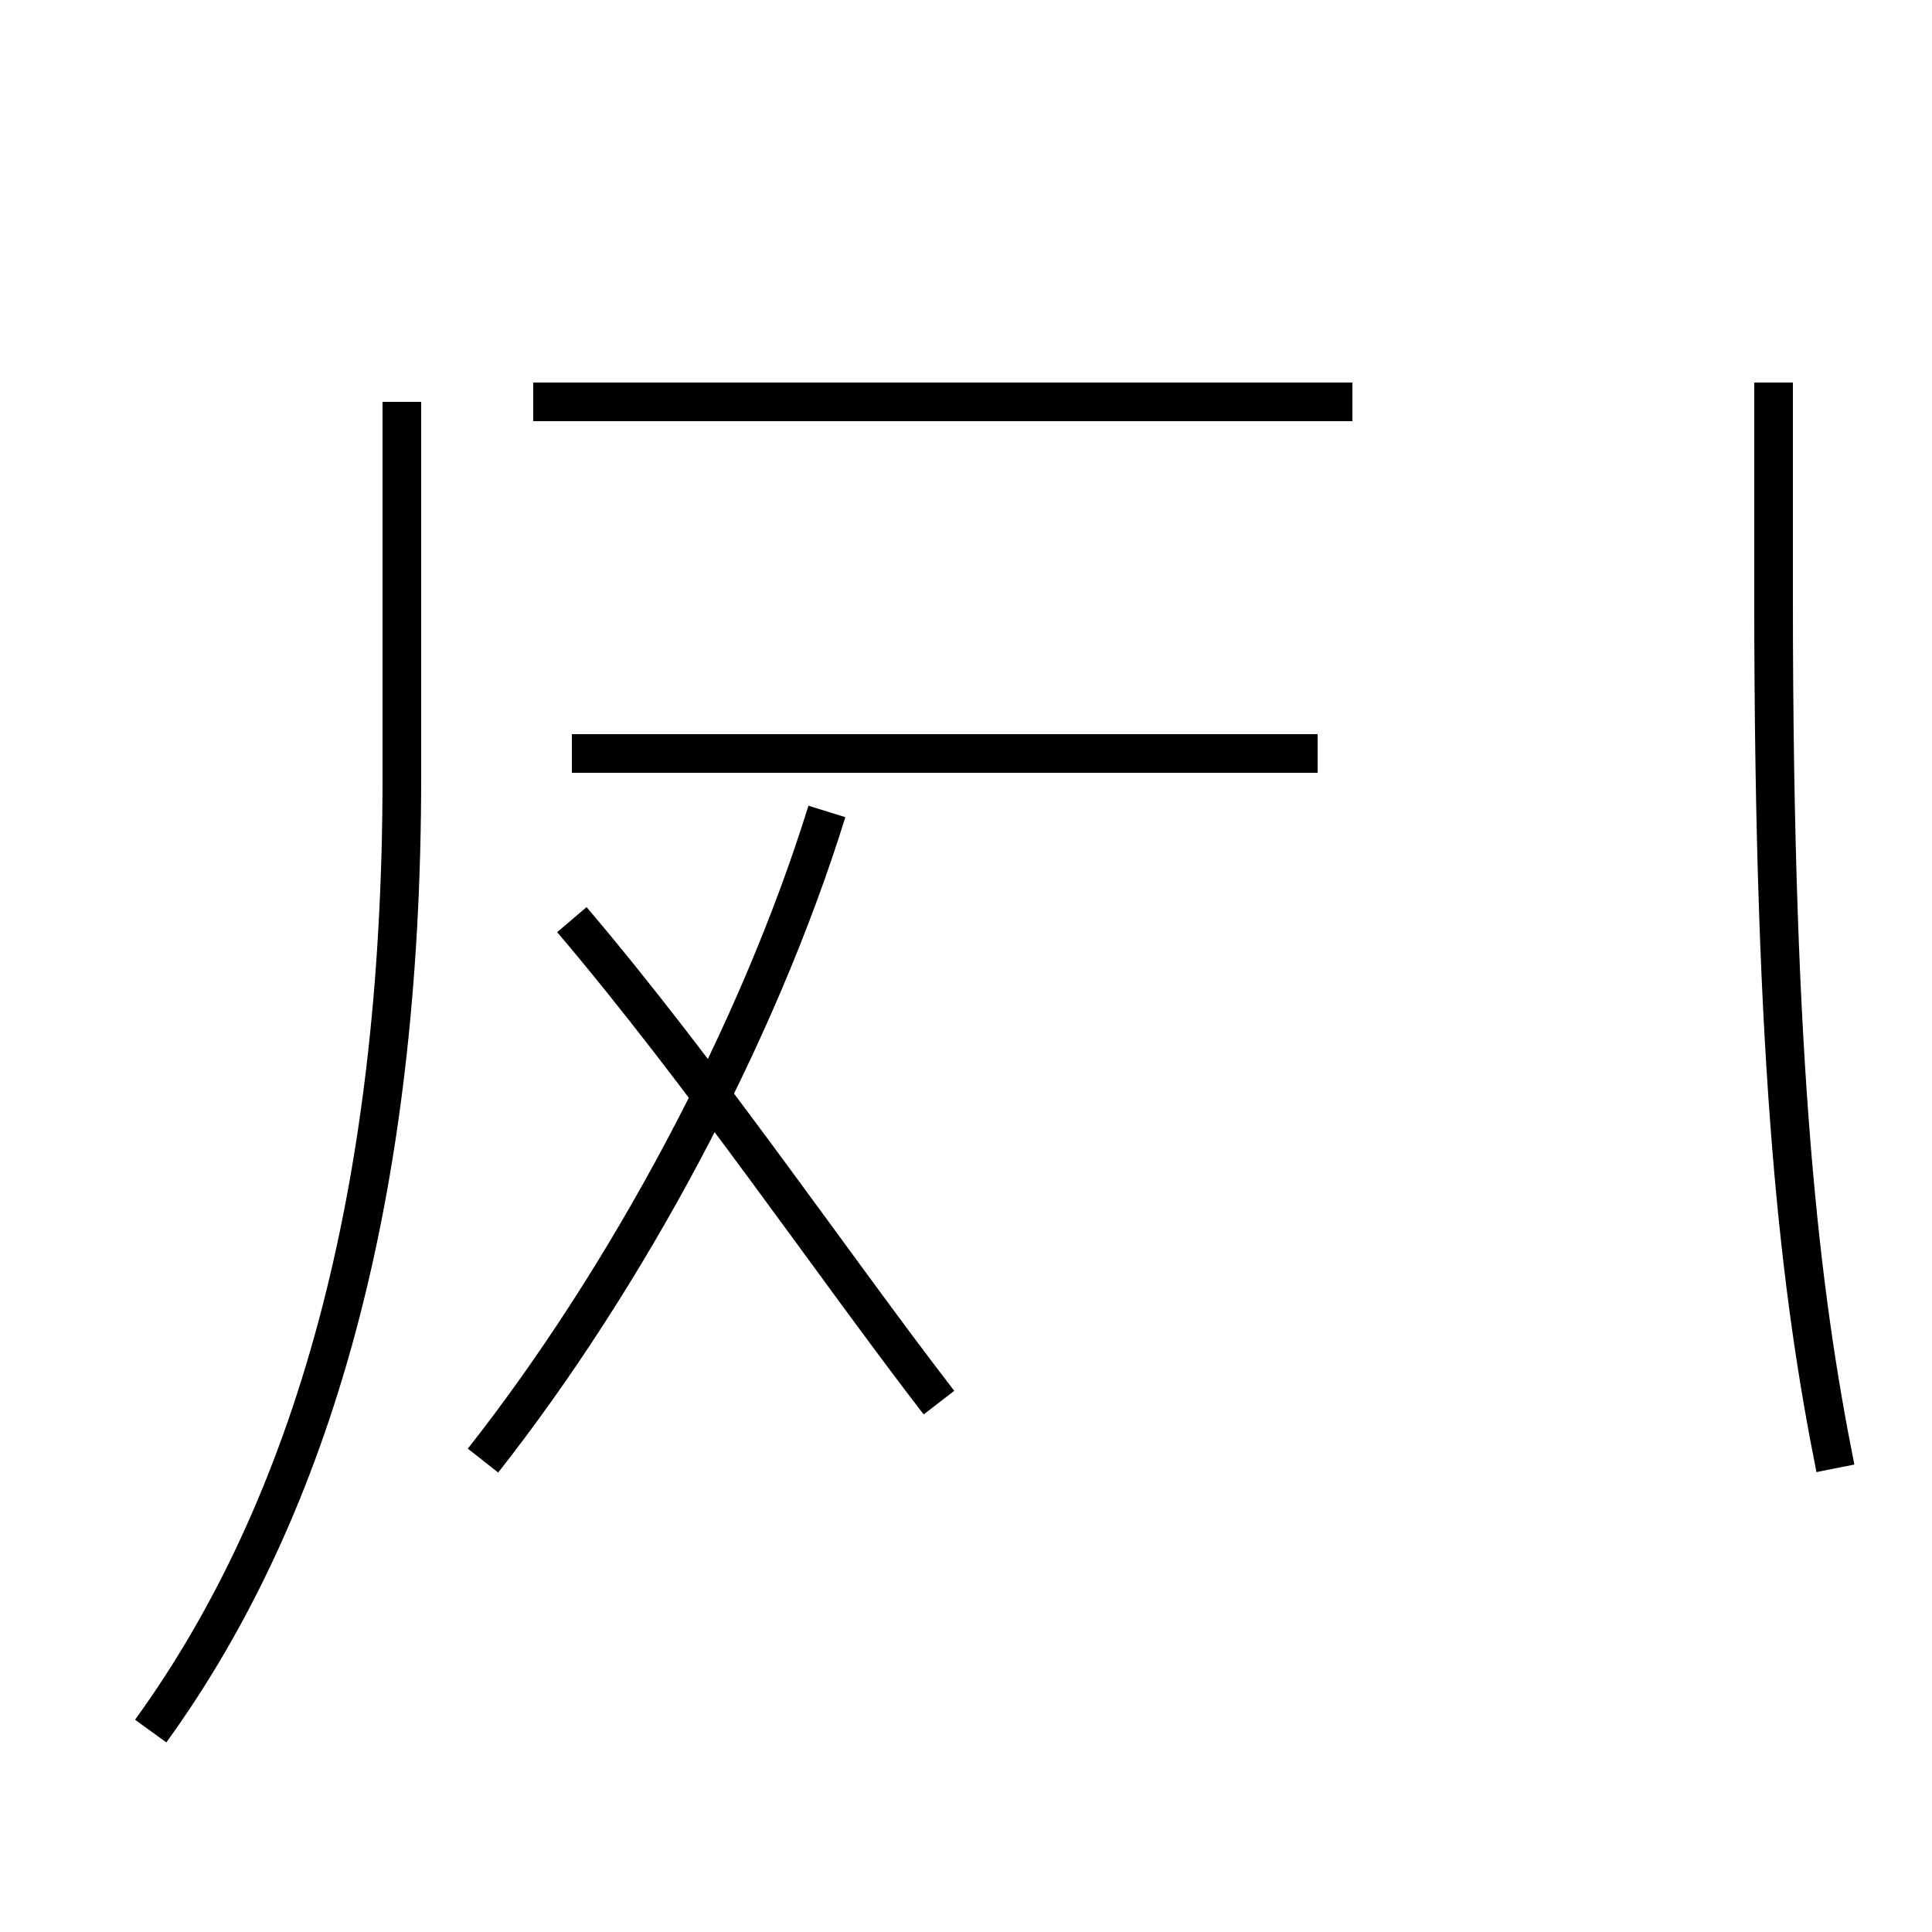 <?xml version='1.0' encoding='utf8'?>
<svg viewBox="0.0 -44.0 50.0 50.0" version="1.1" xmlns="http://www.w3.org/2000/svg">
<rect x="0.0" y="-44.0" width="50.0" height="50.0" fill="#808080" stroke="none"/>
<rect x="-1000" y="-1000" width="2000" height="2000" stroke="white" fill="white"/>
<g style="fill:none; stroke:#000000;  stroke-width:1">
<path d="M 12.5 6.2 C 16.2 10.9 19.6 17.2 21.4 23.0 M 3.9 -0.8 C 8.1 5.0 10.4 13.1 10.4 23.9 L 10.4 33.6 M 24.3 7.7 C 21.6 11.2 18.2 16.2 14.8 20.2 M 34.1 24.5 L 14.8 24.5 M 35.0 33.6 L 13.8 33.6 M 47.5 6.0 C 46.6 10.5 45.9 16.2 45.9 28.5 L 45.9 34.1 " transform="scale(1, -1)" />
</g>
</svg>